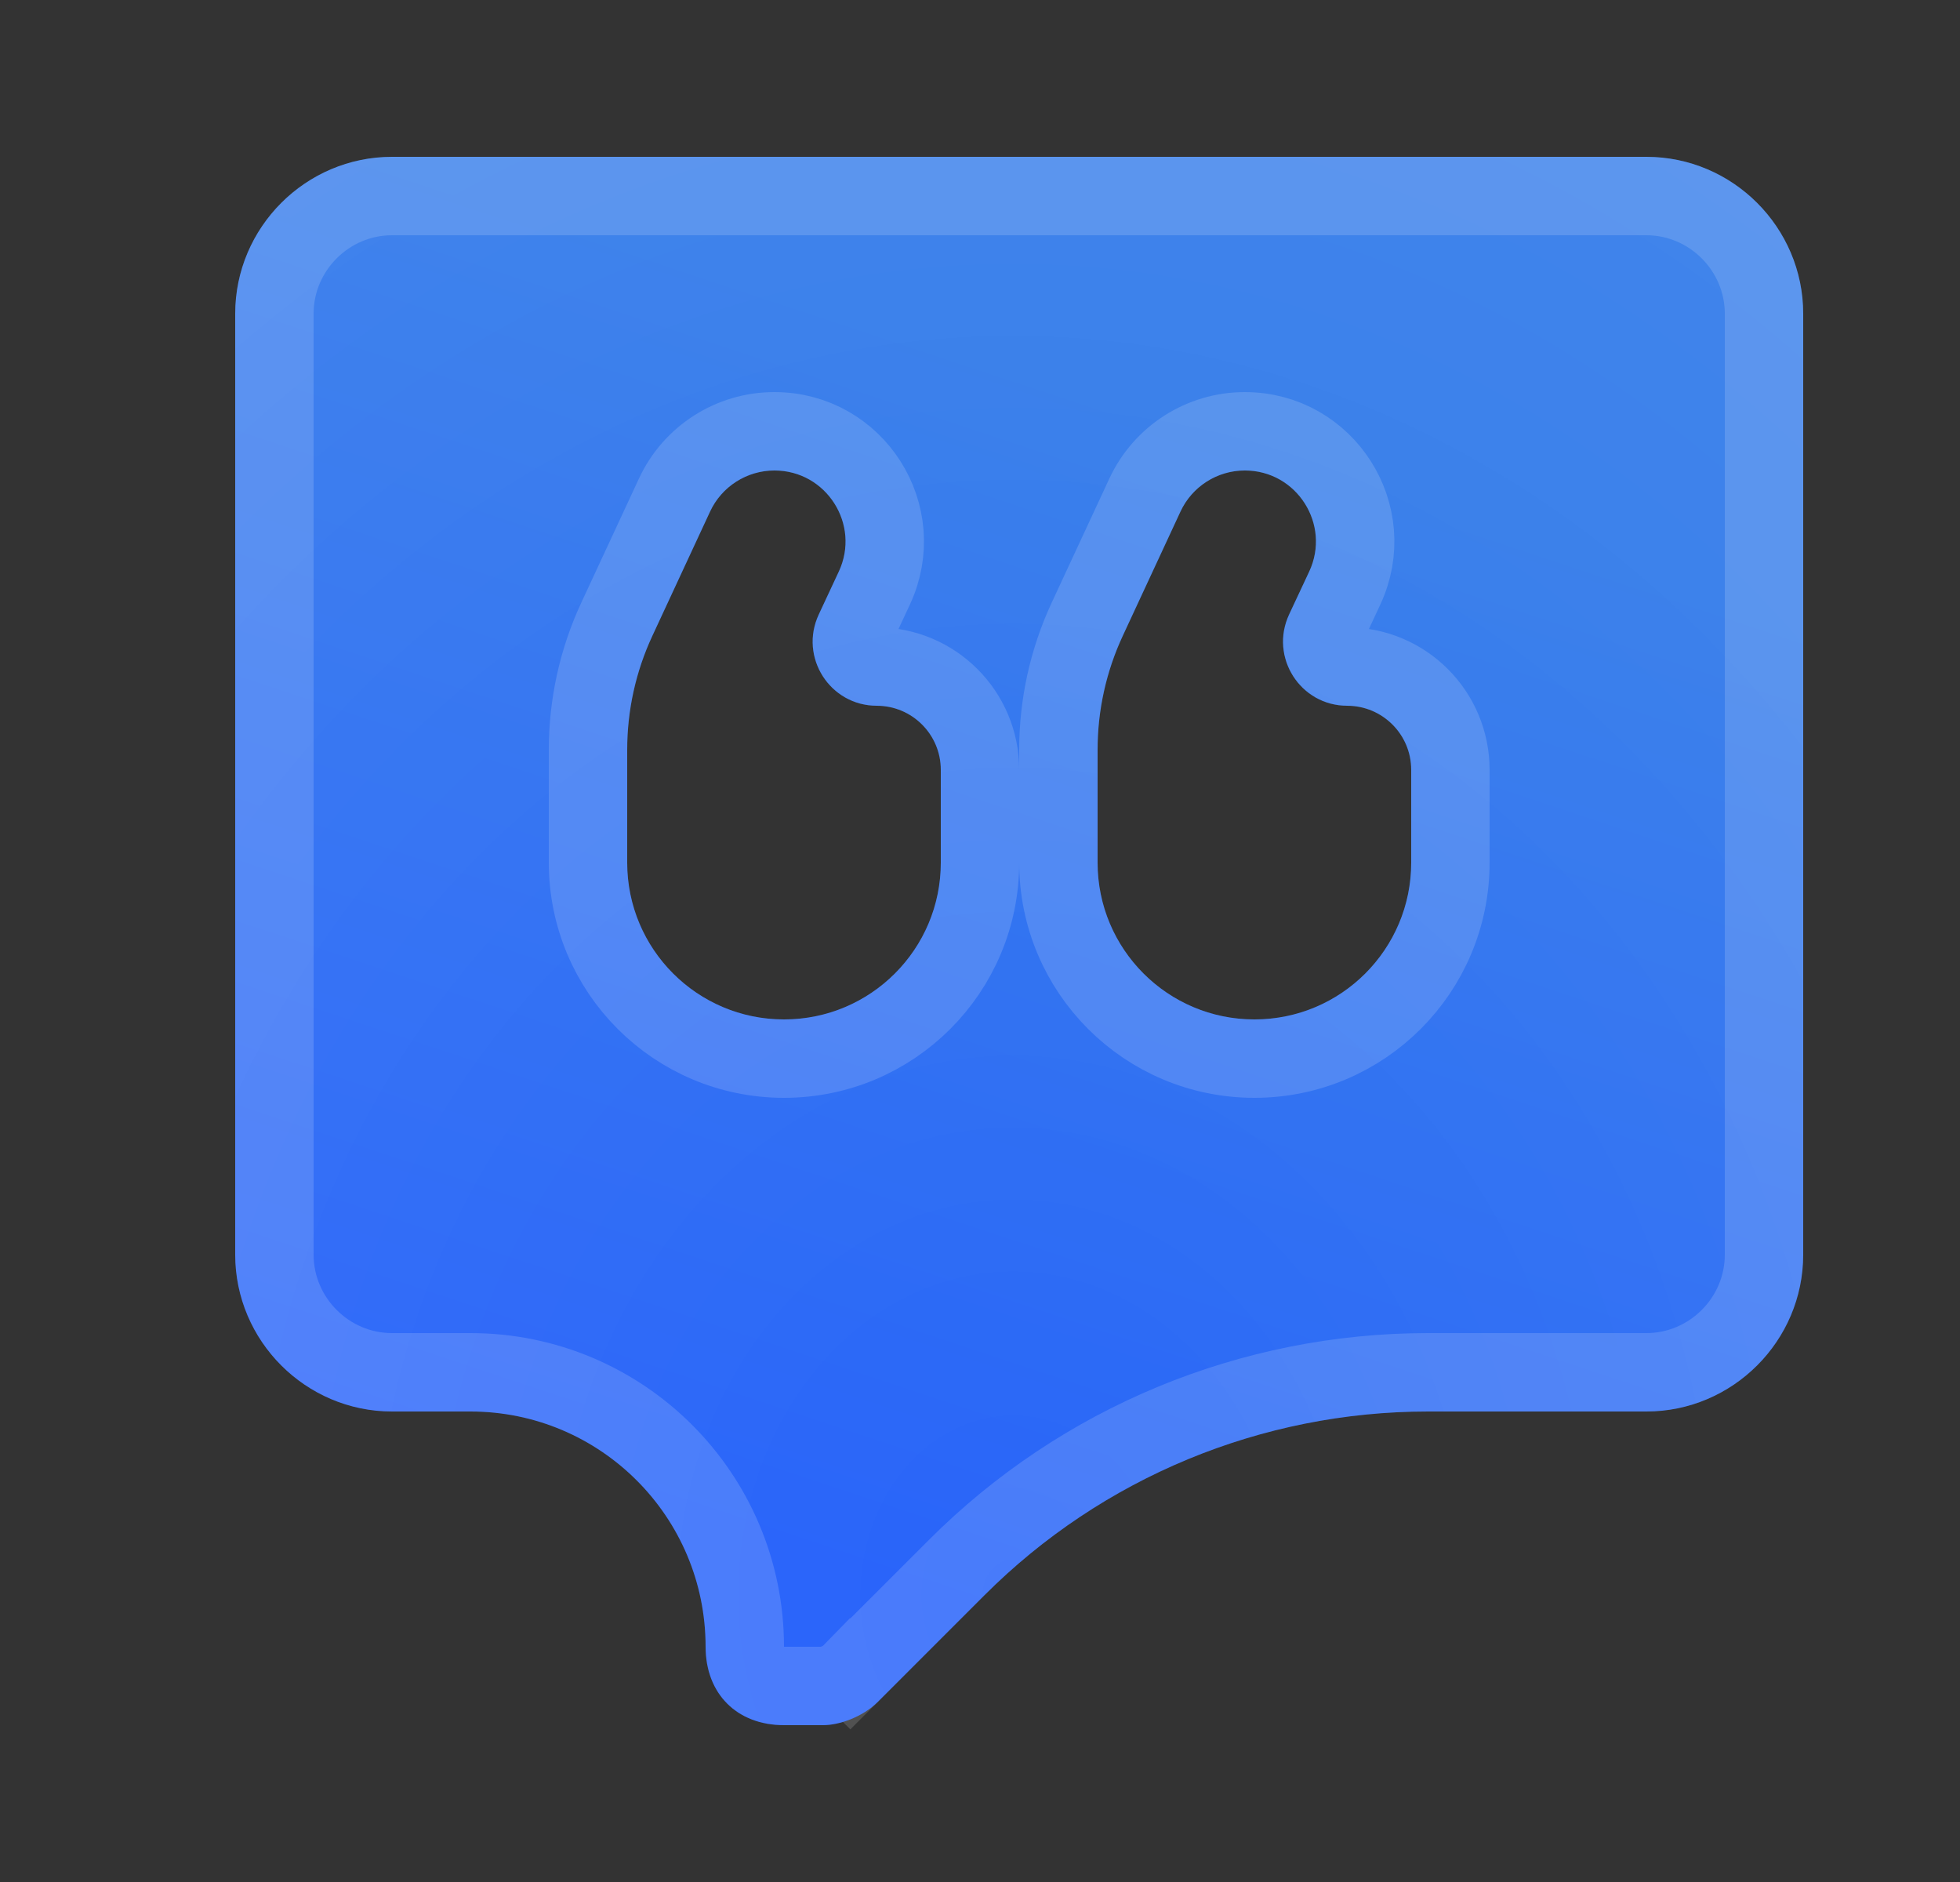 <svg width="25" height="24" viewBox="0 0 25 24" fill="none" xmlns="http://www.w3.org/2000/svg">
<rect x="0" y="0" width="25" height="24" fill="#333333" stroke="none"/>
<path d="M21 2H5C3.9 2 3 2.9 3 4V16C3 17.1 3.9 18 5 18H6C7.657 18 9 19.343 9 21C9 21.6 9.4 22 10 22H10.5C10.7 22 11 21.9 11.2 21.7L12.557 20.343C14.057 18.843 16.092 18 18.214 18H21C22.1 18 23 17.1 23 16V4C23 2.9 22.1 2 21 2ZM12 11C12 12.105 11.105 13 10 13C8.895 13 8 12.105 8 11V9.56C8 9.059 8.109 8.565 8.32 8.111L9.057 6.524C9.205 6.205 9.526 6 9.878 6C10.541 6 10.979 6.688 10.699 7.289L10.443 7.837C10.19 8.379 10.585 9 11.183 9C11.634 9 12 9.366 12 9.817V11ZM18 11C18 12.105 17.105 13 16 13C14.895 13 14 12.105 14 11V9.56C14 9.059 14.109 8.565 14.32 8.111L15.057 6.524C15.205 6.205 15.525 6 15.878 6C16.541 6 16.979 6.688 16.699 7.289L16.442 7.837C16.19 8.379 16.585 9 17.183 9C17.634 9 18 9.366 18 9.817V11Z" fill="url(#paint0_linear_665_23282)"/>
<path d="M21 2H5C3.9 2 3 2.9 3 4V16C3 17.1 3.9 18 5 18H6C7.657 18 9 19.343 9 21C9 21.6 9.4 22 10 22H10.5C10.7 22 11 21.9 11.2 21.7L12.557 20.343C14.057 18.843 16.092 18 18.214 18H21C22.1 18 23 17.1 23 16V4C23 2.9 22.1 2 21 2ZM12 11C12 12.105 11.105 13 10 13C8.895 13 8 12.105 8 11V9.56C8 9.059 8.109 8.565 8.32 8.111L9.057 6.524C9.205 6.205 9.526 6 9.878 6C10.541 6 10.979 6.688 10.699 7.289L10.443 7.837C10.19 8.379 10.585 9 11.183 9C11.634 9 12 9.366 12 9.817V11ZM18 11C18 12.105 17.105 13 16 13C14.895 13 14 12.105 14 11V9.56C14 9.059 14.109 8.565 14.32 8.111L15.057 6.524C15.205 6.205 15.525 6 15.878 6C16.541 6 16.979 6.688 16.699 7.289L16.442 7.837C16.19 8.379 16.585 9 17.183 9C17.634 9 18 9.366 18 9.817V11Z" fill="url(#paint1_radial_665_23282)"/>
<path d="M5 2.5H21C21.824 2.5 22.5 3.176 22.5 4V16C22.5 16.824 21.824 17.5 21 17.5H18.214C15.959 17.5 13.797 18.395 12.203 19.99L10.846 21.346L11.2 21.7L10.846 21.346C10.803 21.39 10.739 21.431 10.664 21.461C10.587 21.492 10.525 21.5 10.5 21.5H10C9.814 21.5 9.697 21.44 9.629 21.371C9.56 21.303 9.5 21.186 9.5 21C9.5 19.067 7.933 17.5 6 17.5H5C4.176 17.5 3.5 16.824 3.5 16V4C3.5 3.176 4.176 2.5 5 2.5ZM10 13.5C11.381 13.5 12.5 12.381 12.5 11V9.817C12.5 9.09 11.91 8.5 11.183 8.5C10.951 8.5 10.797 8.259 10.896 8.049L11.152 7.5C11.587 6.568 10.906 5.5 9.878 5.5C9.331 5.5 8.833 5.817 8.603 6.314L7.866 7.9C7.625 8.42 7.5 8.987 7.5 9.56V11C7.5 12.381 8.619 13.5 10 13.5ZM16 13.5C17.381 13.5 18.5 12.381 18.5 11V9.817C18.5 9.09 17.91 8.5 17.183 8.5C16.951 8.5 16.797 8.259 16.896 8.049L17.152 7.5C17.587 6.568 16.906 5.5 15.878 5.5C15.331 5.5 14.834 5.817 14.603 6.314L13.866 7.9C13.625 8.42 13.5 8.987 13.5 9.56V11C13.5 12.381 14.619 13.5 16 13.5Z" stroke="white" stroke-opacity="0.15"/>
<defs>
<linearGradient id="paint0_linear_665_23282" x1="13.063" y1="4.2" x2="7.912" y2="19.71" gradientUnits="userSpaceOnUse">
<stop offset="0.019" stop-color="#2E78E9"/>
<stop offset="0.972" stop-color="#2863FA"/>
</linearGradient>
<radialGradient id="paint1_radial_665_23282" cx="0" cy="0" r="1" gradientUnits="userSpaceOnUse" gradientTransform="translate(12.937 20.2) rotate(-90.105) scale(23 19.648)">
<stop stop-color="white" stop-opacity="0"/>
<stop offset="1" stop-color="white" stop-opacity="0.1"/>
</radialGradient>
</defs>
</svg>

